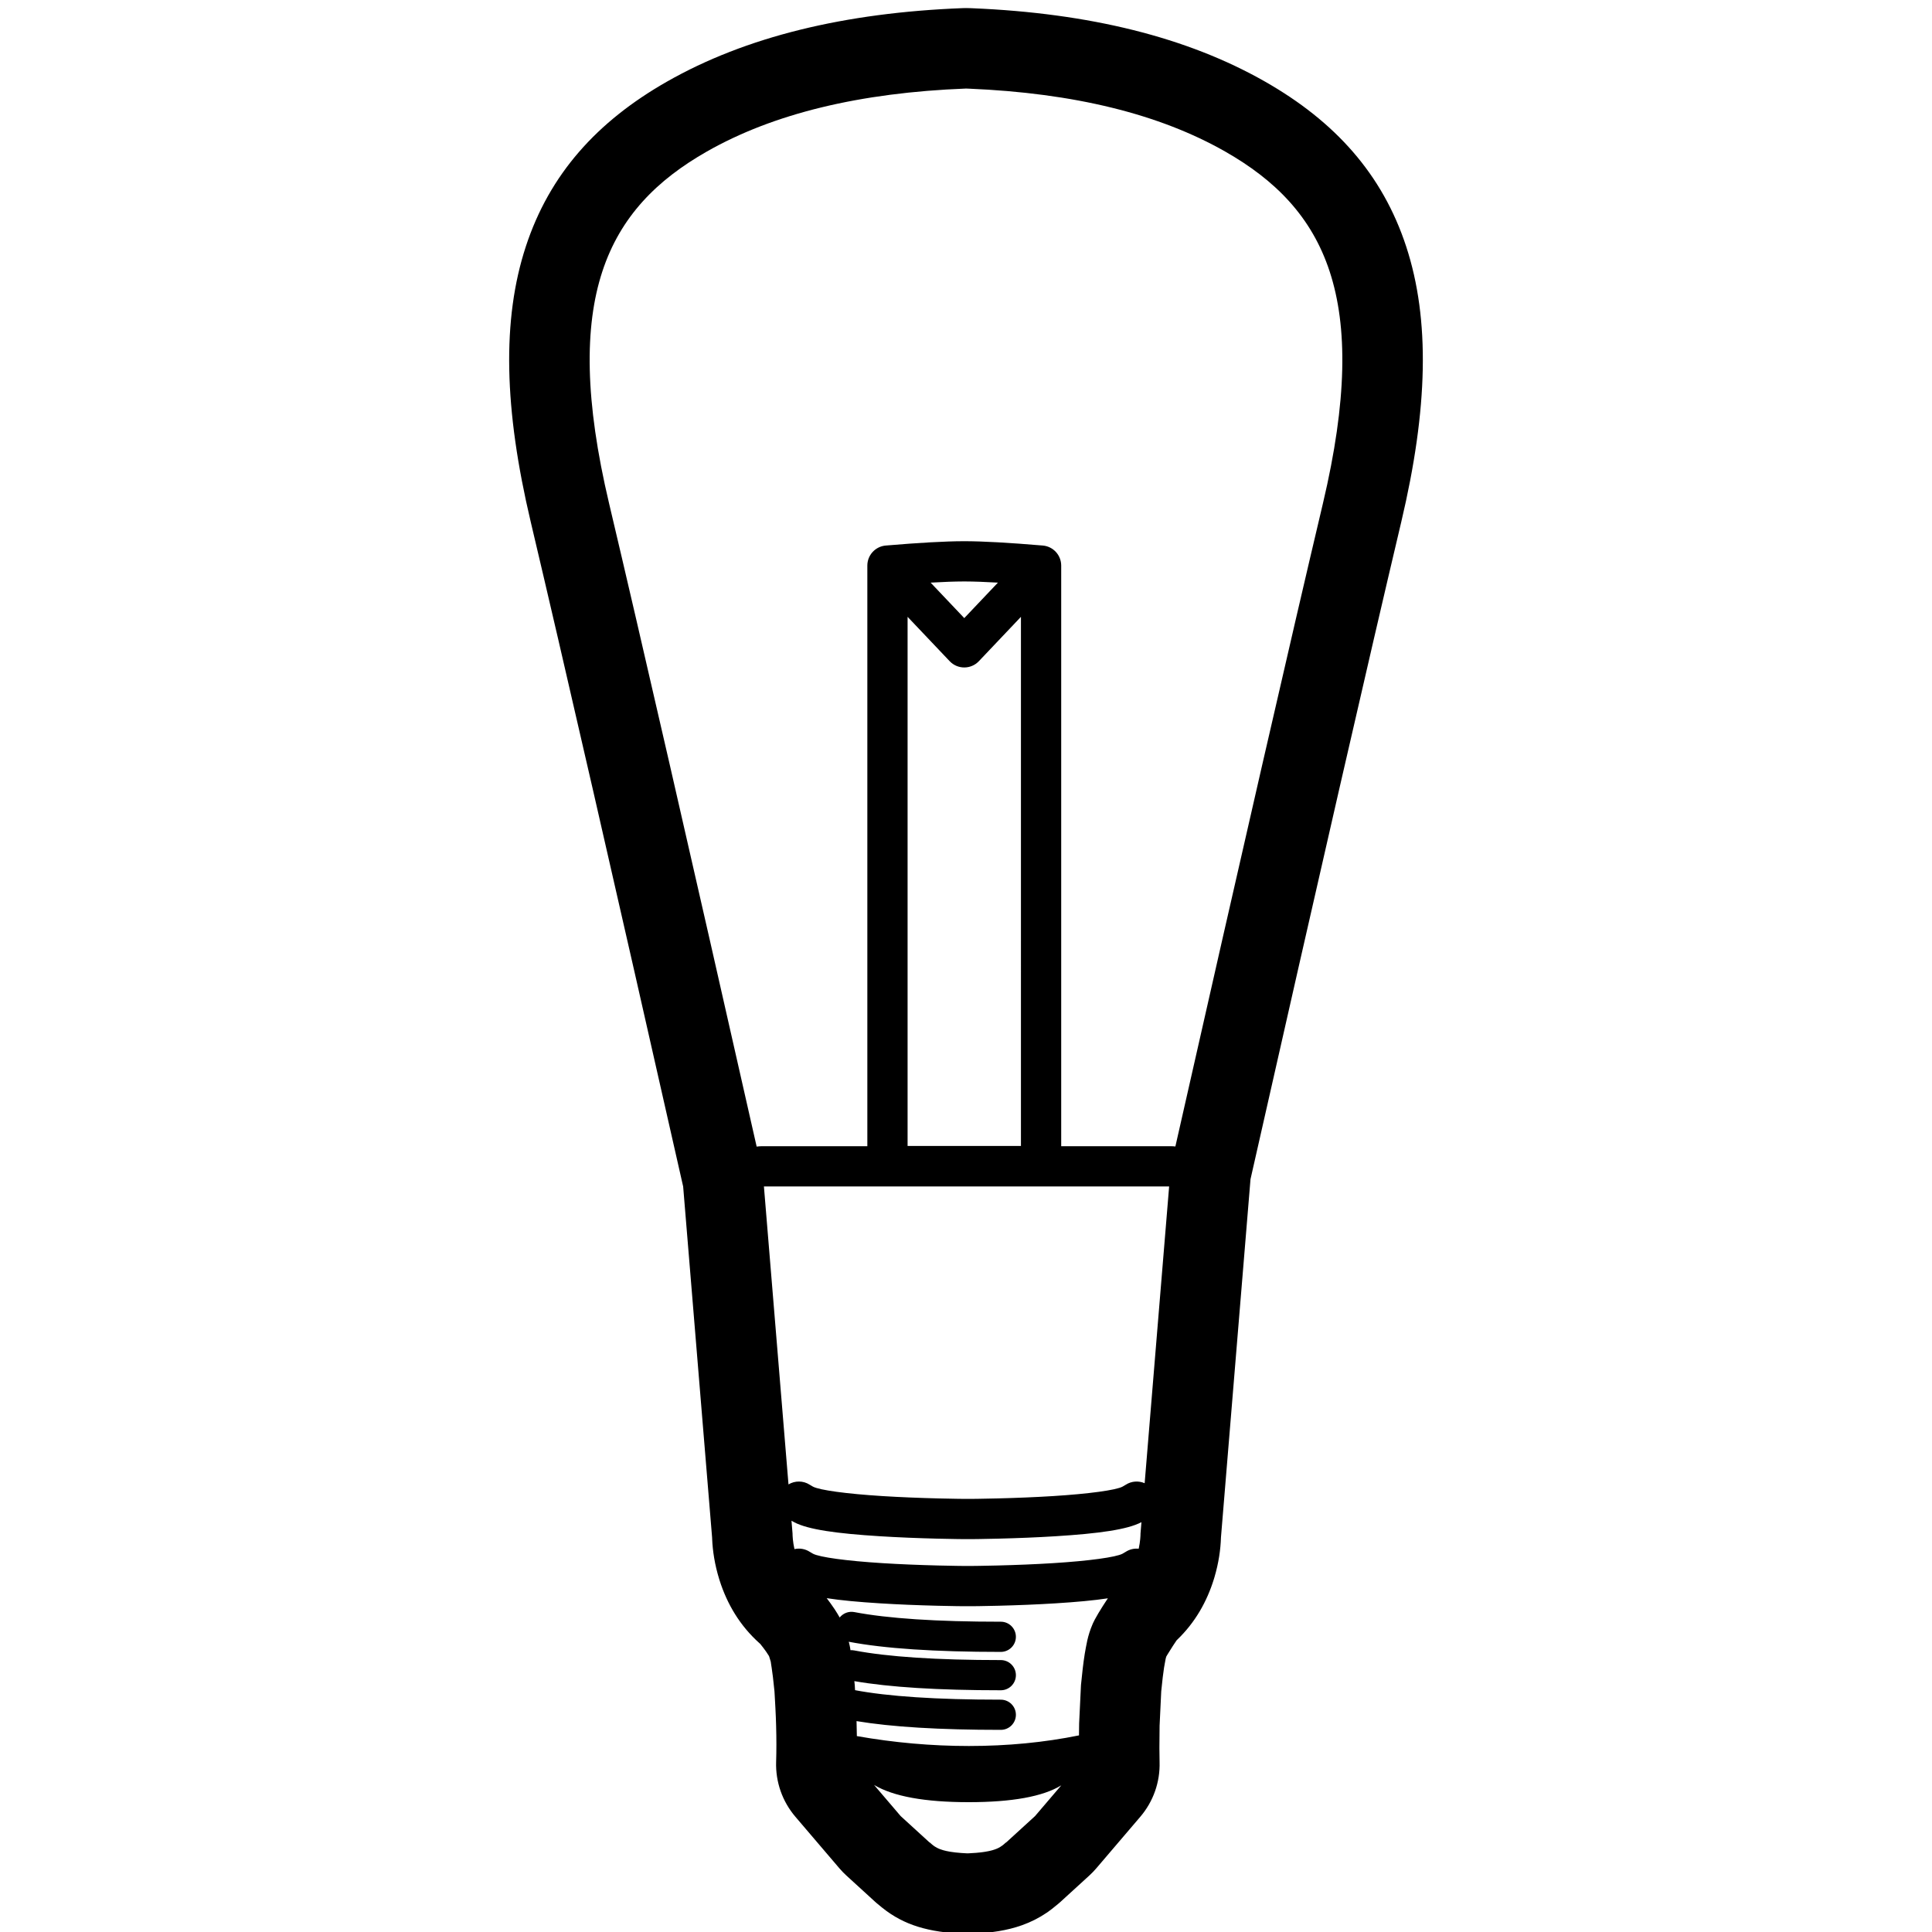 <svg height="960" viewBox="0 0 960 960" width="960" xmlns="http://www.w3.org/2000/svg"><path d="m481.61 4.032 1.648.066c58.02 2.434 106.535 14.348 145.32 36.444 34.777 19.813 58.379 46.005 70.161 81.986 11.894 36.322 10.839 80.625-2.455 136.798-15.923 67.282-40.758 175.545-74.487 324.725l-.426 1.882-14.684 178.03 0.0.011c-.176 5.909-1.135 12.674-3.24 19.769l-.248.82c-3.475 11.281-9.37 21.701-18.304 30.259l-.199.188-.597.884c-.237.352-.472.704-.705 1.055l-.69 1.047c-1.055 1.612-1.967 3.063-2.655 4.229-.214.362-.393.675-.532.924l-.038.069c-.186.517-.32 1.189-.769 3.728l-.105.596c-.06.339-.115.648-.169.946l-.011.055-.032.205c-.429 2.744-.822 6.082-1.354 11.379l-.029.291-.011.198c-.21 3.831-.478 9.445-.8 16.791l-.005.08-.001.06c-.056 4.021-.085 7.503-.089 10.417l-0.0.857c.002 2.799.03 5.026.081 6.652.317 9.954-3.091 19.668-9.557 27.243l-21.901 25.656c-1.075 1.259-2.227 2.45-3.449 3.566l-14.28 13.041c-.791.723-1.611 1.412-2.456 2.068l-.08.06-.116.099c-1.152.965-2.346 1.89-3.64 2.799l-.655.453c-3.733 2.54-7.789 4.593-12.22 6.172-7.306 2.603-15.244 3.829-25.19 4.257-.574.025-1.148.037-1.723.037h-.204c-.583 0-1.166-.013-1.749-.038-17.436-.763-29.659-4.204-40.501-12.881l-.26-.21-.21-.171c-.157-.128-.313-.257-.468-.387l-.155-.131-.078-.059c-.634-.492-1.254-1.003-1.858-1.533l-.599-.536-14.279-13.041c-1.222-1.116-2.374-2.307-3.449-3.566l-21.901-25.656c-6.465-7.574-9.873-17.287-9.557-27.24.177-5.564.177-11.579-.004-17.988l-.004-.146c-.06-2.447-.171-5.167-.34-8.445l-.032-.616c-.081-1.546-.172-3.163-.308-5.532-.018-.314-.029-.503-.038-.667l-.014-.24c-.009-.164-.02-.354-.039-.67-.012-.213-.024-.409-.034-.592l-.009-.145-.031-.311c-.55-5.473-.952-8.86-1.398-11.659l-.045-.278-.021-.122-.085-.536-.031-.206-.033-.224-.028-.194c-.037-.255-.071-.501-.104-.752-.018-.136-.032-.244-.051-.387l-.006-.042-.015-.054c-.01-.036-.021-.074-.032-.115l-.037-.131c-.165-.575-.392-1.31-.689-2.216l-.082-.25-.019-.054-.094-.162c-.313-.525-.746-1.191-1.268-1.94l-.2-.285c-.798-1.128-1.695-2.303-2.609-3.434l-.235-.287-.389-.345c-9.674-8.666-16.019-19.413-19.749-31.12l-.212-.676c-2.215-7.166-3.269-14.072-3.505-20.081l-.02-.567-14.392-174.506-.096-.389-.123-.527c-34.252-151.522-59.428-261.297-75.512-329.258-13.294-56.173-14.349-100.476-2.455-136.798 11.782-35.981 35.384-62.173 70.161-81.986 39.165-22.313 88.252-34.243 147.034-36.513 1.051-.041 2.103-.04 3.154.003zm-47.288 882.895 13.211 15.473 14.279 13.041.356.213c.224.202.448.405.679.606l.151.131.097.082.156.131.21.171c.18.144.366.287.562.428.051.037.103.074.155.11l.111.076c.017.011.034.023.051.034.031.021.061.041.092.062l.117.076c.374.241.783.477 1.242.704.034.017.068.034.103.051l.152.072c.038.018.076.036.115.053.024.011.048.022.072.033l.161.071c.096.042.194.084.294.125.091.038.183.075.277.112l.18.069c.428.162.894.318 1.402.467.123.036.249.072.377.107.371.102.764.2 1.181.295.063.015.127.029.191.043.499.11 1.032.214 1.602.312.147.026.297.051.45.075 1.493.24 3.232.441 5.274.592.819.061 1.687.114 2.607.158.162.007.325.015.49.022h.204c1.425-.061 2.728-.142 3.924-.24.103-.008.205-.017.306-.025.623-.054 1.215-.112 1.779-.175.033-.003.064-.007.096-.01l-.096.01c.081-.009.161-.018.24-.027l-.144.017c.136-.015.27-.031.403-.047l-.258.03c.273-.031.54-.064.8-.098.042-.005.084-.011.125-.016l-.125.016c.126-.016.25-.033.372-.049l-.247.033c.119-.016.237-.032.353-.048l-.106.014c.1-.014.198-.027.296-.041l-.19.027c.109-.015.217-.03.324-.046l-.134.019c.25-.036.494-.072.732-.11l.385-.063c.467-.078.909-.16 1.329-.246.037-.007.075-.015.113-.023l-.113.023c.205-.042.405-.085.6-.128l.207-.047c.035-.008.071-.016.106-.025.283-.067.555-.136.817-.206.128-.034.254-.069.377-.104.35-.101.68-.204.991-.311.249-.085.487-.172.714-.261.077-.031.154-.061.229-.092.074-.03.145-.06.216-.09.214-.091.418-.184.613-.279.018-.009.036-.017.054-.026l-.054.026c.104-.05.206-.101.305-.152.023-.012.047-.024.07-.036l-.07.036c.15-.077.295-.156.435-.235.064-.036.128-.073.19-.109.468-.276.88-.561 1.259-.851.043-.032.085-.065.127-.098l.23-.184c.01-.008.021-.017.031-.025l.165-.136.008-.007c.034-.028.067-.057.1-.085l.197-.17c.087-.076.173-.152.258-.228l.123-.11c.033-.03.066-.059.099-.089l.19-.171.356-.213 14.28-13.041 13.041-15.276c-9.129 5.577-24.462 8.366-45.997 8.366-21.788 0-37.464-2.855-47.028-8.564zm-23.544-92.807.121.157.067.087c1.136 1.486 2.354 3.156 3.527 4.909l.412.622c.785 1.2 1.543 2.432 2.233 3.665.031.056.063.112.094.169 1.681-2.109 4.447-3.237 7.28-2.695 16.572 3.174 40.875 4.785 72.779 4.785 4.142 0 7.5 3.358 7.5 7.5s-3.358 7.5-7.5 7.5c-32.737 0-57.877-1.665-75.549-5.043.06.227.115.442.167.648.006.025.013.052.019.078.056.226.106.441.153.645.024.106.047.208.069.308.005.023.01.046.015.069l.009.044c.021.098.041.194.061.288.048.232.09.449.127.655l.023.127c.015.086.03.17.043.252.025.152.048.298.07.438.034.229.064.444.091.651.63-.044 1.275-.007 1.924.117 16.572 3.174 40.875 4.785 72.779 4.785 4.142 0 7.5 3.358 7.5 7.5s-3.358 7.5-7.5 7.5c-31.058 0-55.278-1.498-72.771-4.537.067.646.133 1.301.198 1.961.048.838.097 1.682.146 2.532l-.351-.065c16.572 3.174 40.875 4.785 72.779 4.785 4.142 0 7.5 3.358 7.5 7.5 0 4.142-3.358 7.5-7.5 7.5-30.424 0-54.287-1.438-71.691-4.352l.034 1.156c.06 2.13.102 4.228.127 6.291 18.599 3.28 37.156 4.921 55.67 4.921 19.184 0 37.441-1.761 54.774-5.284l-.066.014c.001-.081.001-.162.002-.244l.005-.526c.016-1.628.037-3.352.064-5.173.373-8.552.678-14.903.915-19.055.559-5.643 1.118-10.859 1.88-15.542.762-4.099 1.314-8.774 3.913-14.797l.117-.265-.117.265c.067-.156.139-.316.214-.48.229-.498.494-1.031.789-1.593.063-.121.129-.244.195-.368 1.001-1.87 2.298-4.019 3.635-6.128l.457-.716c.112-.175.224-.35.337-.523.13-.201.26-.402.39-.601.153-.235.305-.469.457-.7.335-.51.665-1.009.988-1.493.038-.057.076-.114.114-.171-6.979 1.057-15.651 1.848-26.025 2.496-9.053.565-18.723.952-28.389 1.194-3.38.085-6.519.145-9.339.186-.989.014-1.869.025-2.629.033-.395.004-.687.007-.91.008l-4.697-0c-.183-.001-.475-.004-.87-.008-.76-.008-1.64-.018-2.629-.033-2.82-.041-5.959-.101-9.339-.186-9.666-.242-19.336-.629-28.389-1.194-10.608-.662-19.438-1.474-26.495-2.567zm-17.492-38.473.521 6.317c0 1.079.119 4.053.951 7.779 2.533-.569 5.285-.157 7.635 1.367.504.327 1.026.634 1.572.923 3.265 1.73 16.586 3.571 34.554 4.692 8.776.548 18.208.925 27.644 1.162 3.306.083 6.375.142 9.126.182.961.014 1.812.024 2.544.032.435.004.731.007.814.008l4.38 0c.147-.001.443-.003.878-.008.732-.007 1.584-.018 2.544-.032 2.751-.04 5.82-.099 9.126-.182 9.436-.237 18.868-.614 27.644-1.162 17.968-1.122 31.29-2.962 34.556-4.694.543-.288 1.065-.595 1.57-.922 1.995-1.294 4.279-1.786 6.473-1.558.79-3.634.898-6.524.898-7.589l.463-5.611c-.013.007-.026.014-.039.021-6.935 3.675-21.139 5.638-42.674 6.982-9.053.565-18.723.952-28.389 1.194-3.38.085-6.519.145-9.339.186-.989.014-1.869.025-2.629.033-.46.005-.781.007-1.017.009l-4.591-.001c-.183-.001-.475-.004-.87-.008-.76-.008-1.64-.018-2.629-.033-2.82-.041-5.959-.101-9.339-.186-9.666-.242-19.336-.629-28.389-1.194-21.536-1.344-35.74-3.307-42.672-6.981-.445-.236-.883-.478-1.316-.728zm187.652-166.1h-201.351l12.21 148.05c3.172-1.904 7.283-1.967 10.596.183.504.327 1.026.634 1.572.923 3.265 1.73 16.586 3.571 34.554 4.692 8.776.548 18.208.925 27.644 1.162 3.306.083 6.375.142 9.126.182.961.014 1.812.024 2.544.032.381.004.655.006.773.007l4.421.001c.147-.001.443-.003.878-.008.732-.007 1.584-.018 2.544-.032 2.751-.04 5.82-.099 9.126-.182 9.436-.237 18.868-.614 27.644-1.162 17.968-1.122 31.29-2.962 34.557-4.694.543-.288 1.065-.595 1.57-.922 2.92-1.894 6.459-2.071 9.429-.783zm-100.938-545.547c-52.807 2.039-95.732 12.472-128.777 31.298-49.568 28.239-72.766 72.631-48.582 174.816 15.765 66.613 40.21 173.153 73.335 319.621.797-.109 1.61-.173 2.436-.188l52.563-.001 0-288.509c0-5.197 3.981-9.527 9.159-9.965 16.648-1.405 29.454-2.123 38.507-2.149l.499-.001c9.079 0 22.05.719 39.006 2.15 5.178.437 9.159 4.768 9.159 9.965l-0 288.509 54.459.001c.77 0 1.529.043 2.275.128 33.119-146.438 57.559-252.958 73.322-319.561 24.184-102.186.985-146.577-48.582-174.816-32.715-18.638-75.113-29.049-127.196-31.235zm27.303 262.5-20.909 22.041c-3.943 4.157-10.566 4.157-14.51 0l-20.91-22.041 0 262.91h56.329zm-27.701-17.576h-.925c-4.365.013-9.789.206-16.257.579l16.72 17.626 16.721-17.626c-6.469-.374-11.893-.566-16.258-.579z"/></svg>